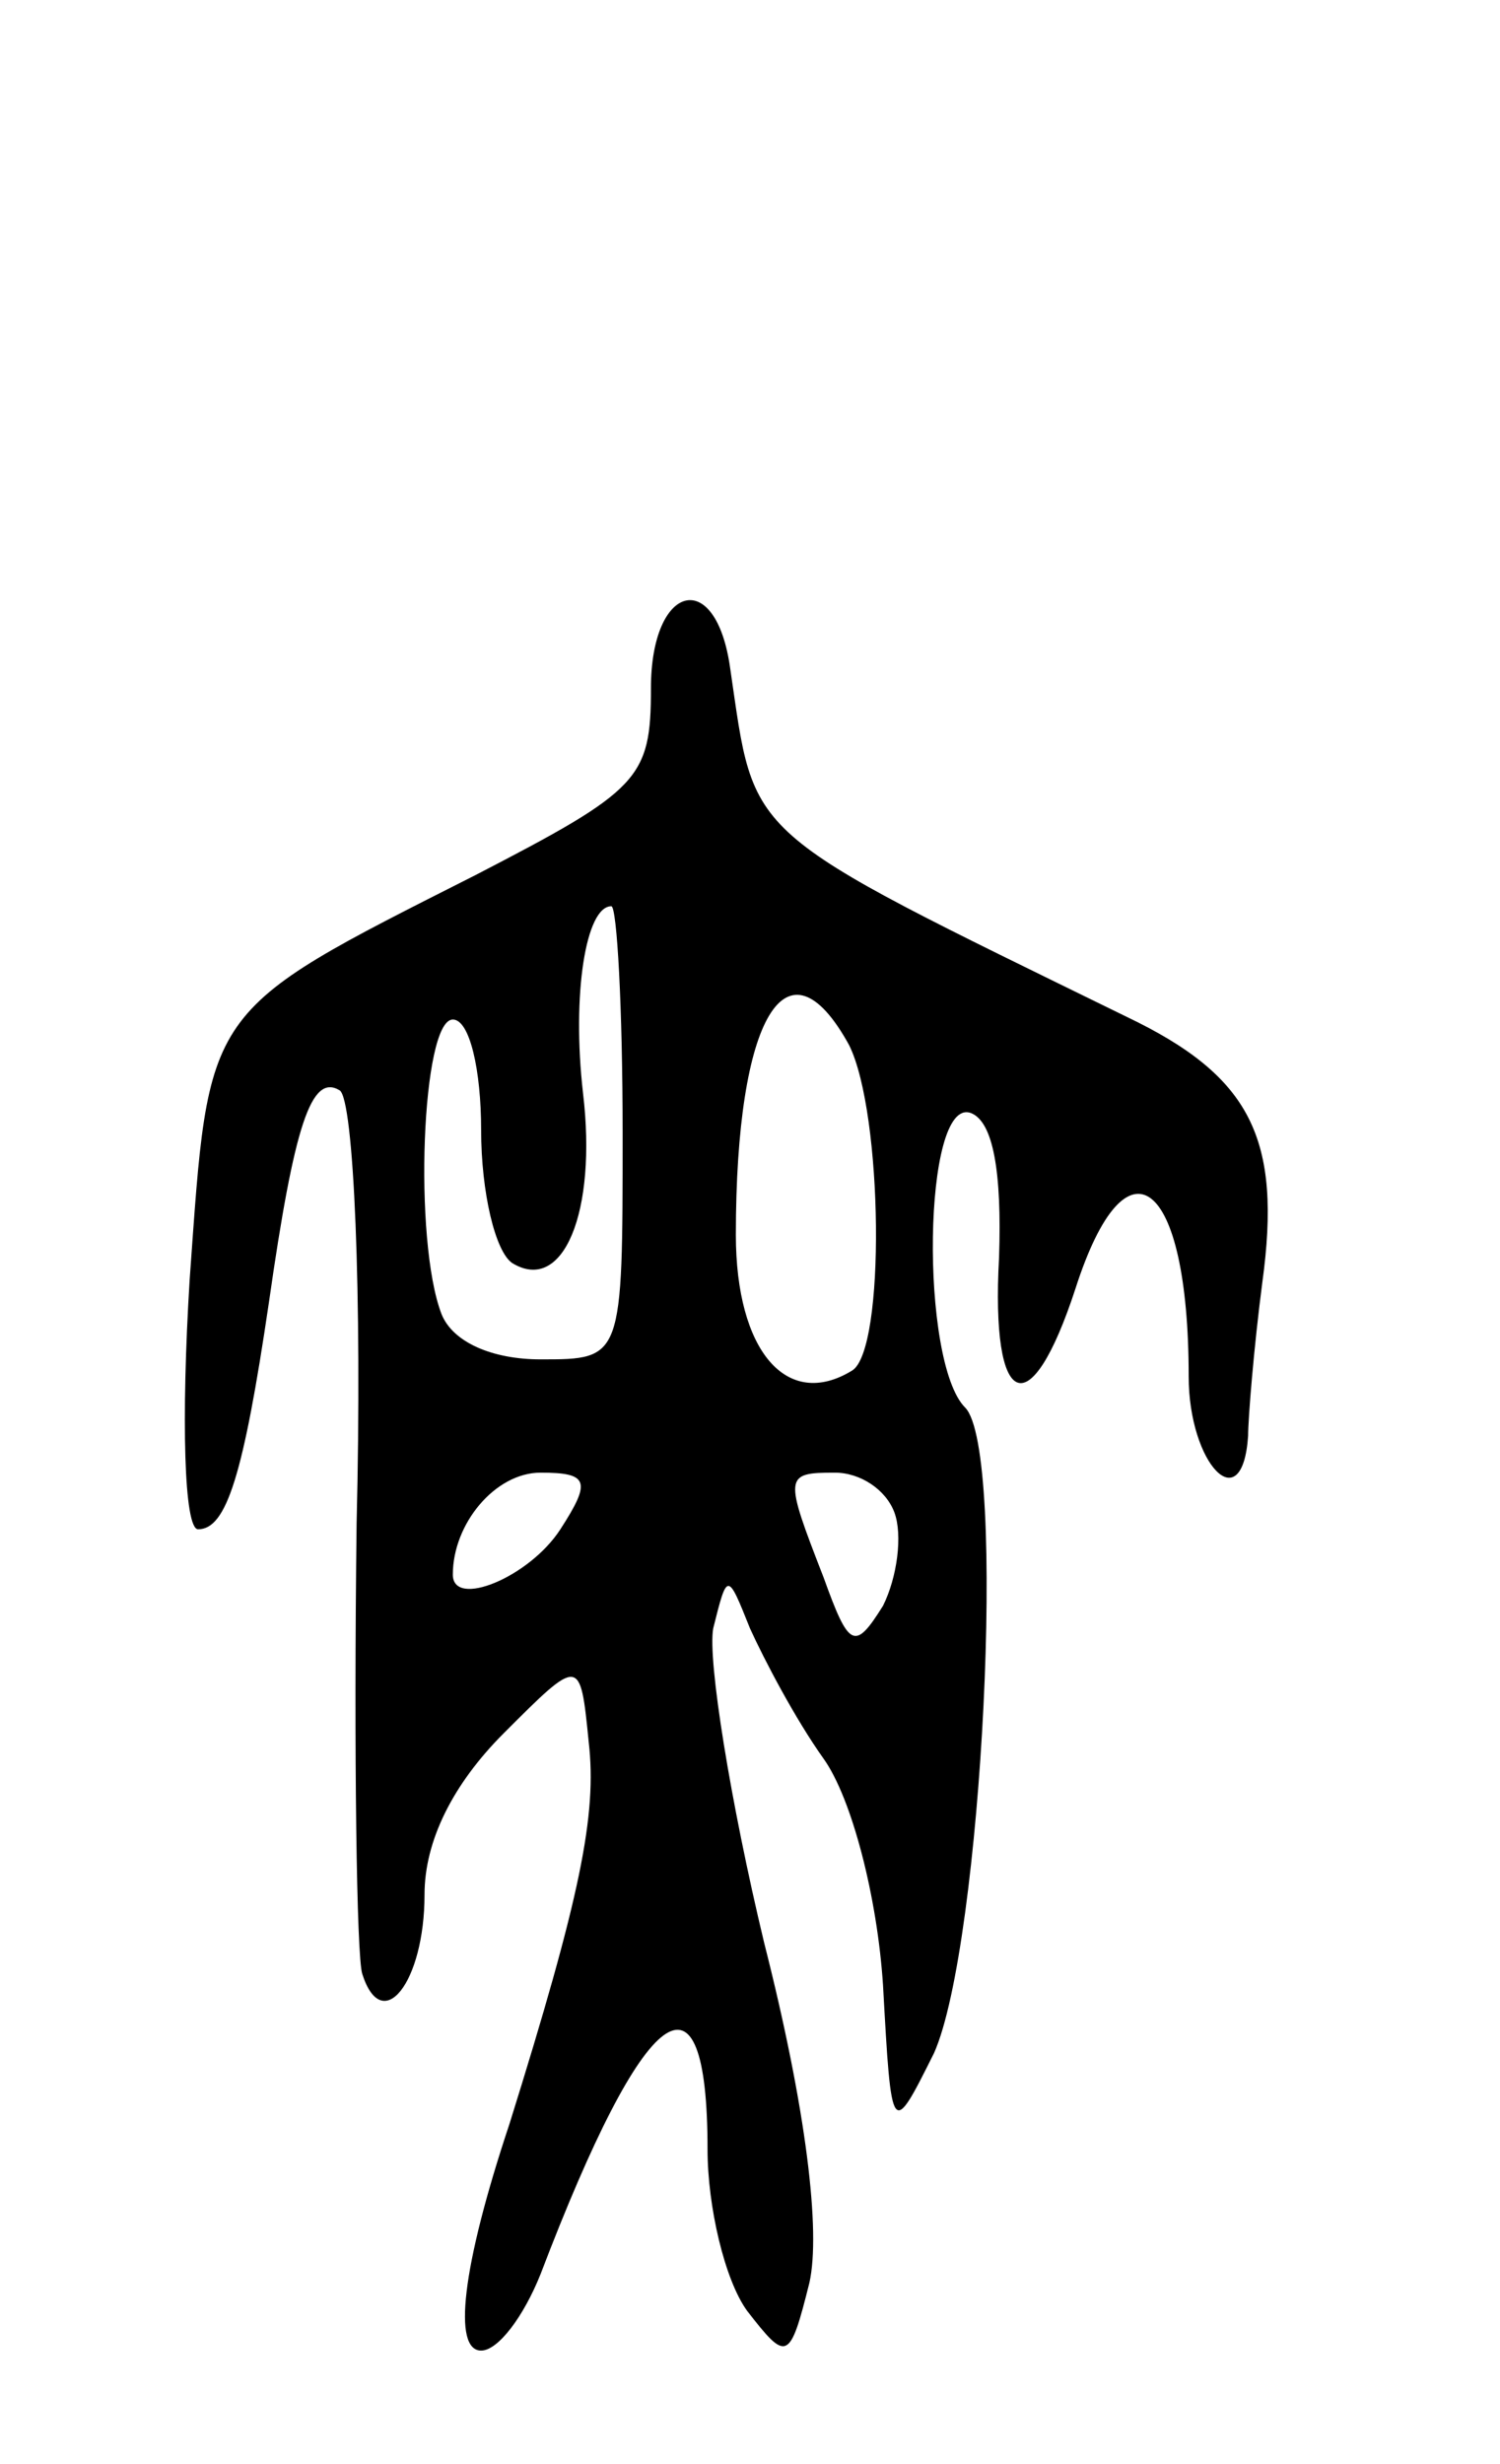 <svg version="1.0" xmlns="http://www.w3.org/2000/svg"
 width="53pt" height="87pt" viewBox="0 0 53 87"
 preserveAspectRatio="xMidYMid meet">
<g transform="translate(0,87) scale(0.1,-0.1)"
fill="#000000" stroke="none">
<path d="M230 627 c0 -32 -4 -36 -62 -66 -97 -49 -94 -46 -101 -143 -3 -49 -2
-88 3 -88 10 0 16 19 25 80 9 63 15 81 25 75 5 -3 8 -72 6 -153 -1 -81 0 -153
2 -159 7 -22 22 -3 22 28 0 19 10 39 28 57 27 27 27 27 30 -3 3 -26 -3 -55
-28 -135 -17 -51 -20 -80 -10 -80 6 0 15 12 21 27 37 97 59 113 59 44 0 -20 6
-46 14 -57 14 -18 15 -18 22 10 4 18 -1 61 -16 120 -12 50 -20 100 -18 111 5
20 5 20 13 0 5 -11 16 -32 26 -46 10 -14 19 -49 21 -80 3 -54 3 -54 18 -24 17
38 26 213 11 228 -16 16 -15 110 2 104 8 -3 11 -21 10 -51 -3 -54 11 -60 27
-11 18 56 40 39 40 -31 0 -31 19 -51 21 -21 0 6 2 31 5 54 7 51 -4 73 -48 94
-137 67 -131 62 -140 123 -5 36 -28 30 -28 -7z m-10 -157 c0 -80 0 -80 -29
-80 -17 0 -31 6 -35 16 -10 26 -7 104 4 104 6 0 10 -18 10 -39 0 -22 5 -43 11
-47 18 -11 30 18 25 60 -4 35 1 66 10 66 2 0 4 -36 4 -80z m80 31 c12 -24 13
-108 1 -115 -23 -14 -41 7 -41 48 0 77 18 107 40 67z m-102 -171 c-11 -17 -38
-28 -38 -16 0 18 15 36 31 36 17 0 18 -3 7 -20z m118 6 c3 -8 1 -23 -4 -33
-10 -16 -12 -15 -21 10 -14 36 -14 37 4 37 9 0 18 -6 21 -14z"/>
</g>
</svg>
